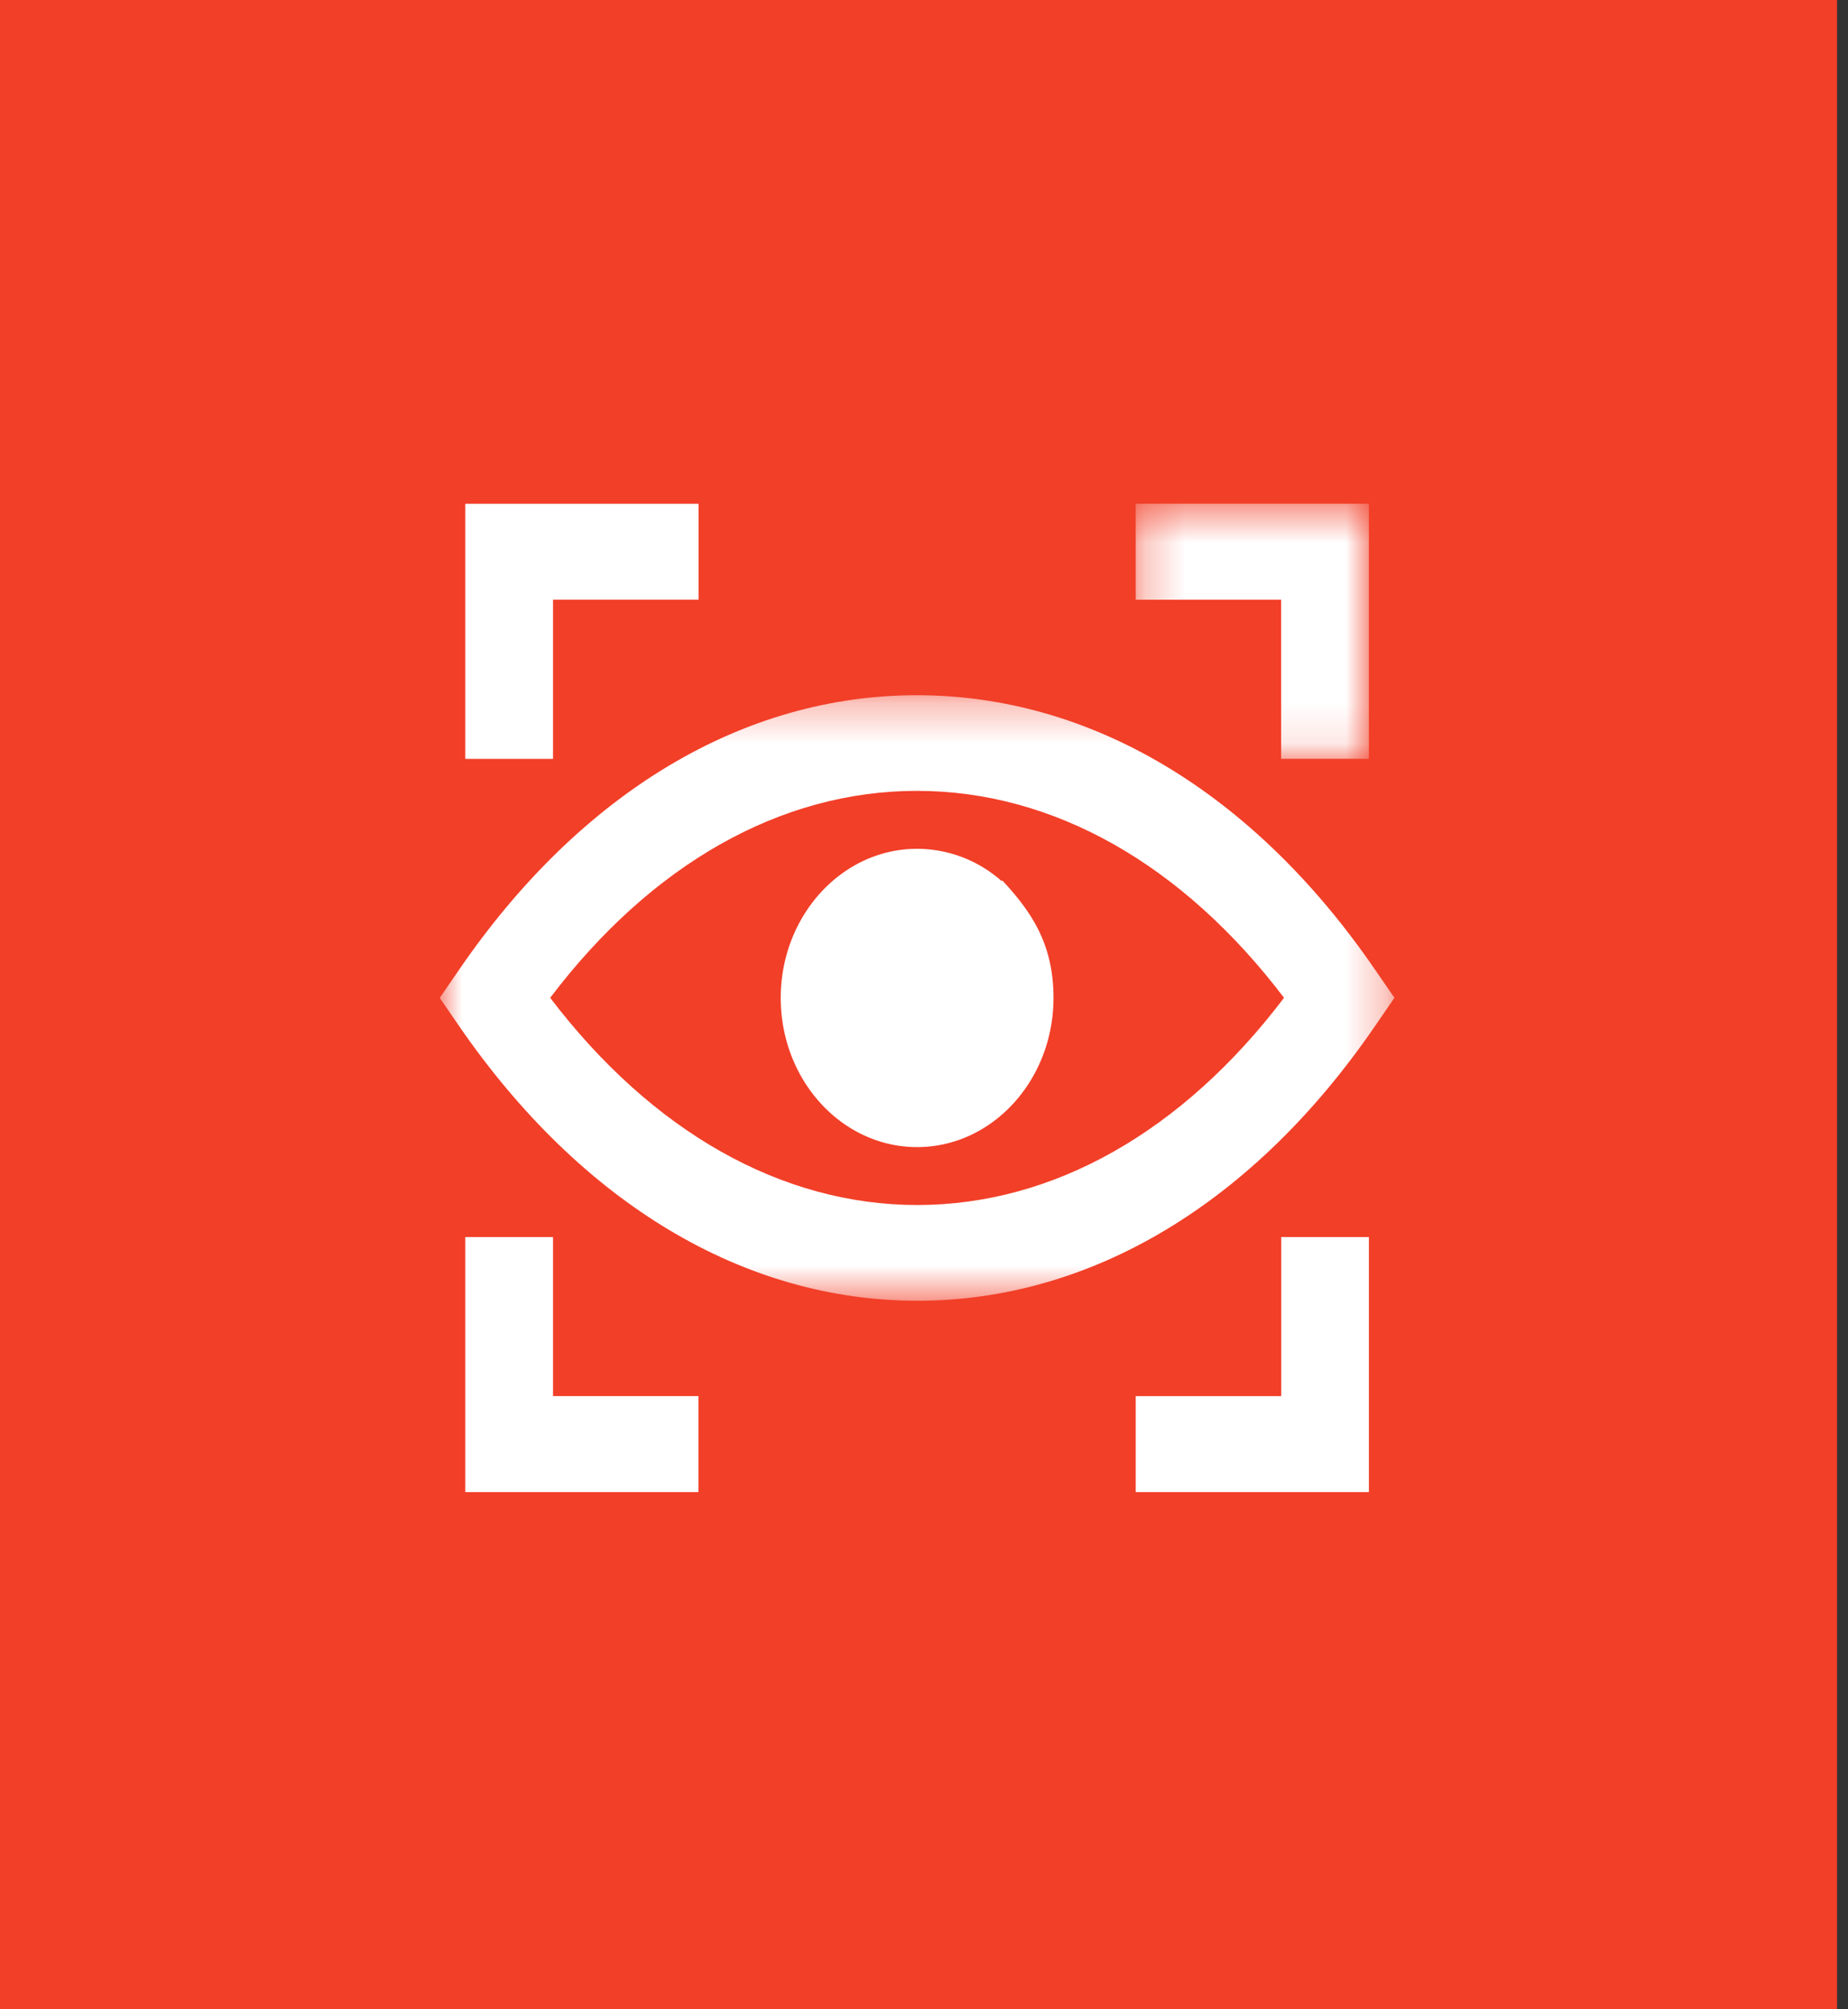 <svg xmlns="http://www.w3.org/2000/svg" width="46" height="50" fill="none" viewBox="0 0 46 50">
    <rect x="0" y="0" width="46" height="50" fill="#333333" stroke="none"/>
    <path fill="#F23F28" d="M0 0h45.727v50H0z"/>
    <mask id="a" width="25" height="16" x="10" y="17" maskUnits="userSpaceOnUse">
        <path fill="#fff" fill-rule="evenodd" d="M10.945 17.3h23.763V32.37H10.945V17.3z" clip-rule="evenodd"/>
    </mask>
    <g mask="url(#a)">
        <path fill="#fff" fill-rule="evenodd" d="M22.822 19.68c3.394 0 6.613 1.822 9.14 5.15-2.527 3.332-5.744 5.156-9.129 5.156-3.38 0-6.6-1.824-9.138-5.156 2.525-3.33 5.74-5.15 9.127-5.15zm.01 12.689c4.324 0 8.367-2.425 11.387-6.825l.491-.714-.49-.711c-3.02-4.396-7.066-6.819-11.4-6.819-4.324 0-8.365 2.423-11.384 6.819l-.49.713.492.716c3.034 4.396 7.08 6.82 11.394 6.82z" clip-rule="evenodd"/>
    </g>
    <path fill="#fff" fill-rule="evenodd" d="M22.828 28.545c1.87 0 3.395-1.664 3.395-3.712 0-1.308-.515-2.107-1.267-2.917h-.035a3.175 3.175 0 0 0-2.093-.794c-1.87 0-3.394 1.664-3.394 3.711 0 2.048 1.523 3.712 3.394 3.712zM11.584 12.536h-.002v6.348h2.184v-3.96h3.623v-2.388h-5.805z" clip-rule="evenodd"/>
    <mask id="b" width="7" height="7" x="28" y="12" maskUnits="userSpaceOnUse">
        <path fill="#fff" fill-rule="evenodd" d="M28.27 12.536h5.804v6.347H28.27v-6.347z" clip-rule="evenodd"/>
    </mask>
    <g mask="url(#b)">
        <path fill="#fff" fill-rule="evenodd" d="M28.27 12.535v2.389h3.62v3.959h2.184v-6.348H28.27z" clip-rule="evenodd"/>
    </g>
    <path fill="#fff" fill-rule="evenodd" d="M31.892 34.742H28.27v2.388H34.074v-6.347h-2.182v3.959zM13.766 30.783h-2.184V37.13h5.803v-2.389h-3.619v-3.958z" clip-rule="evenodd"/>
</svg>
